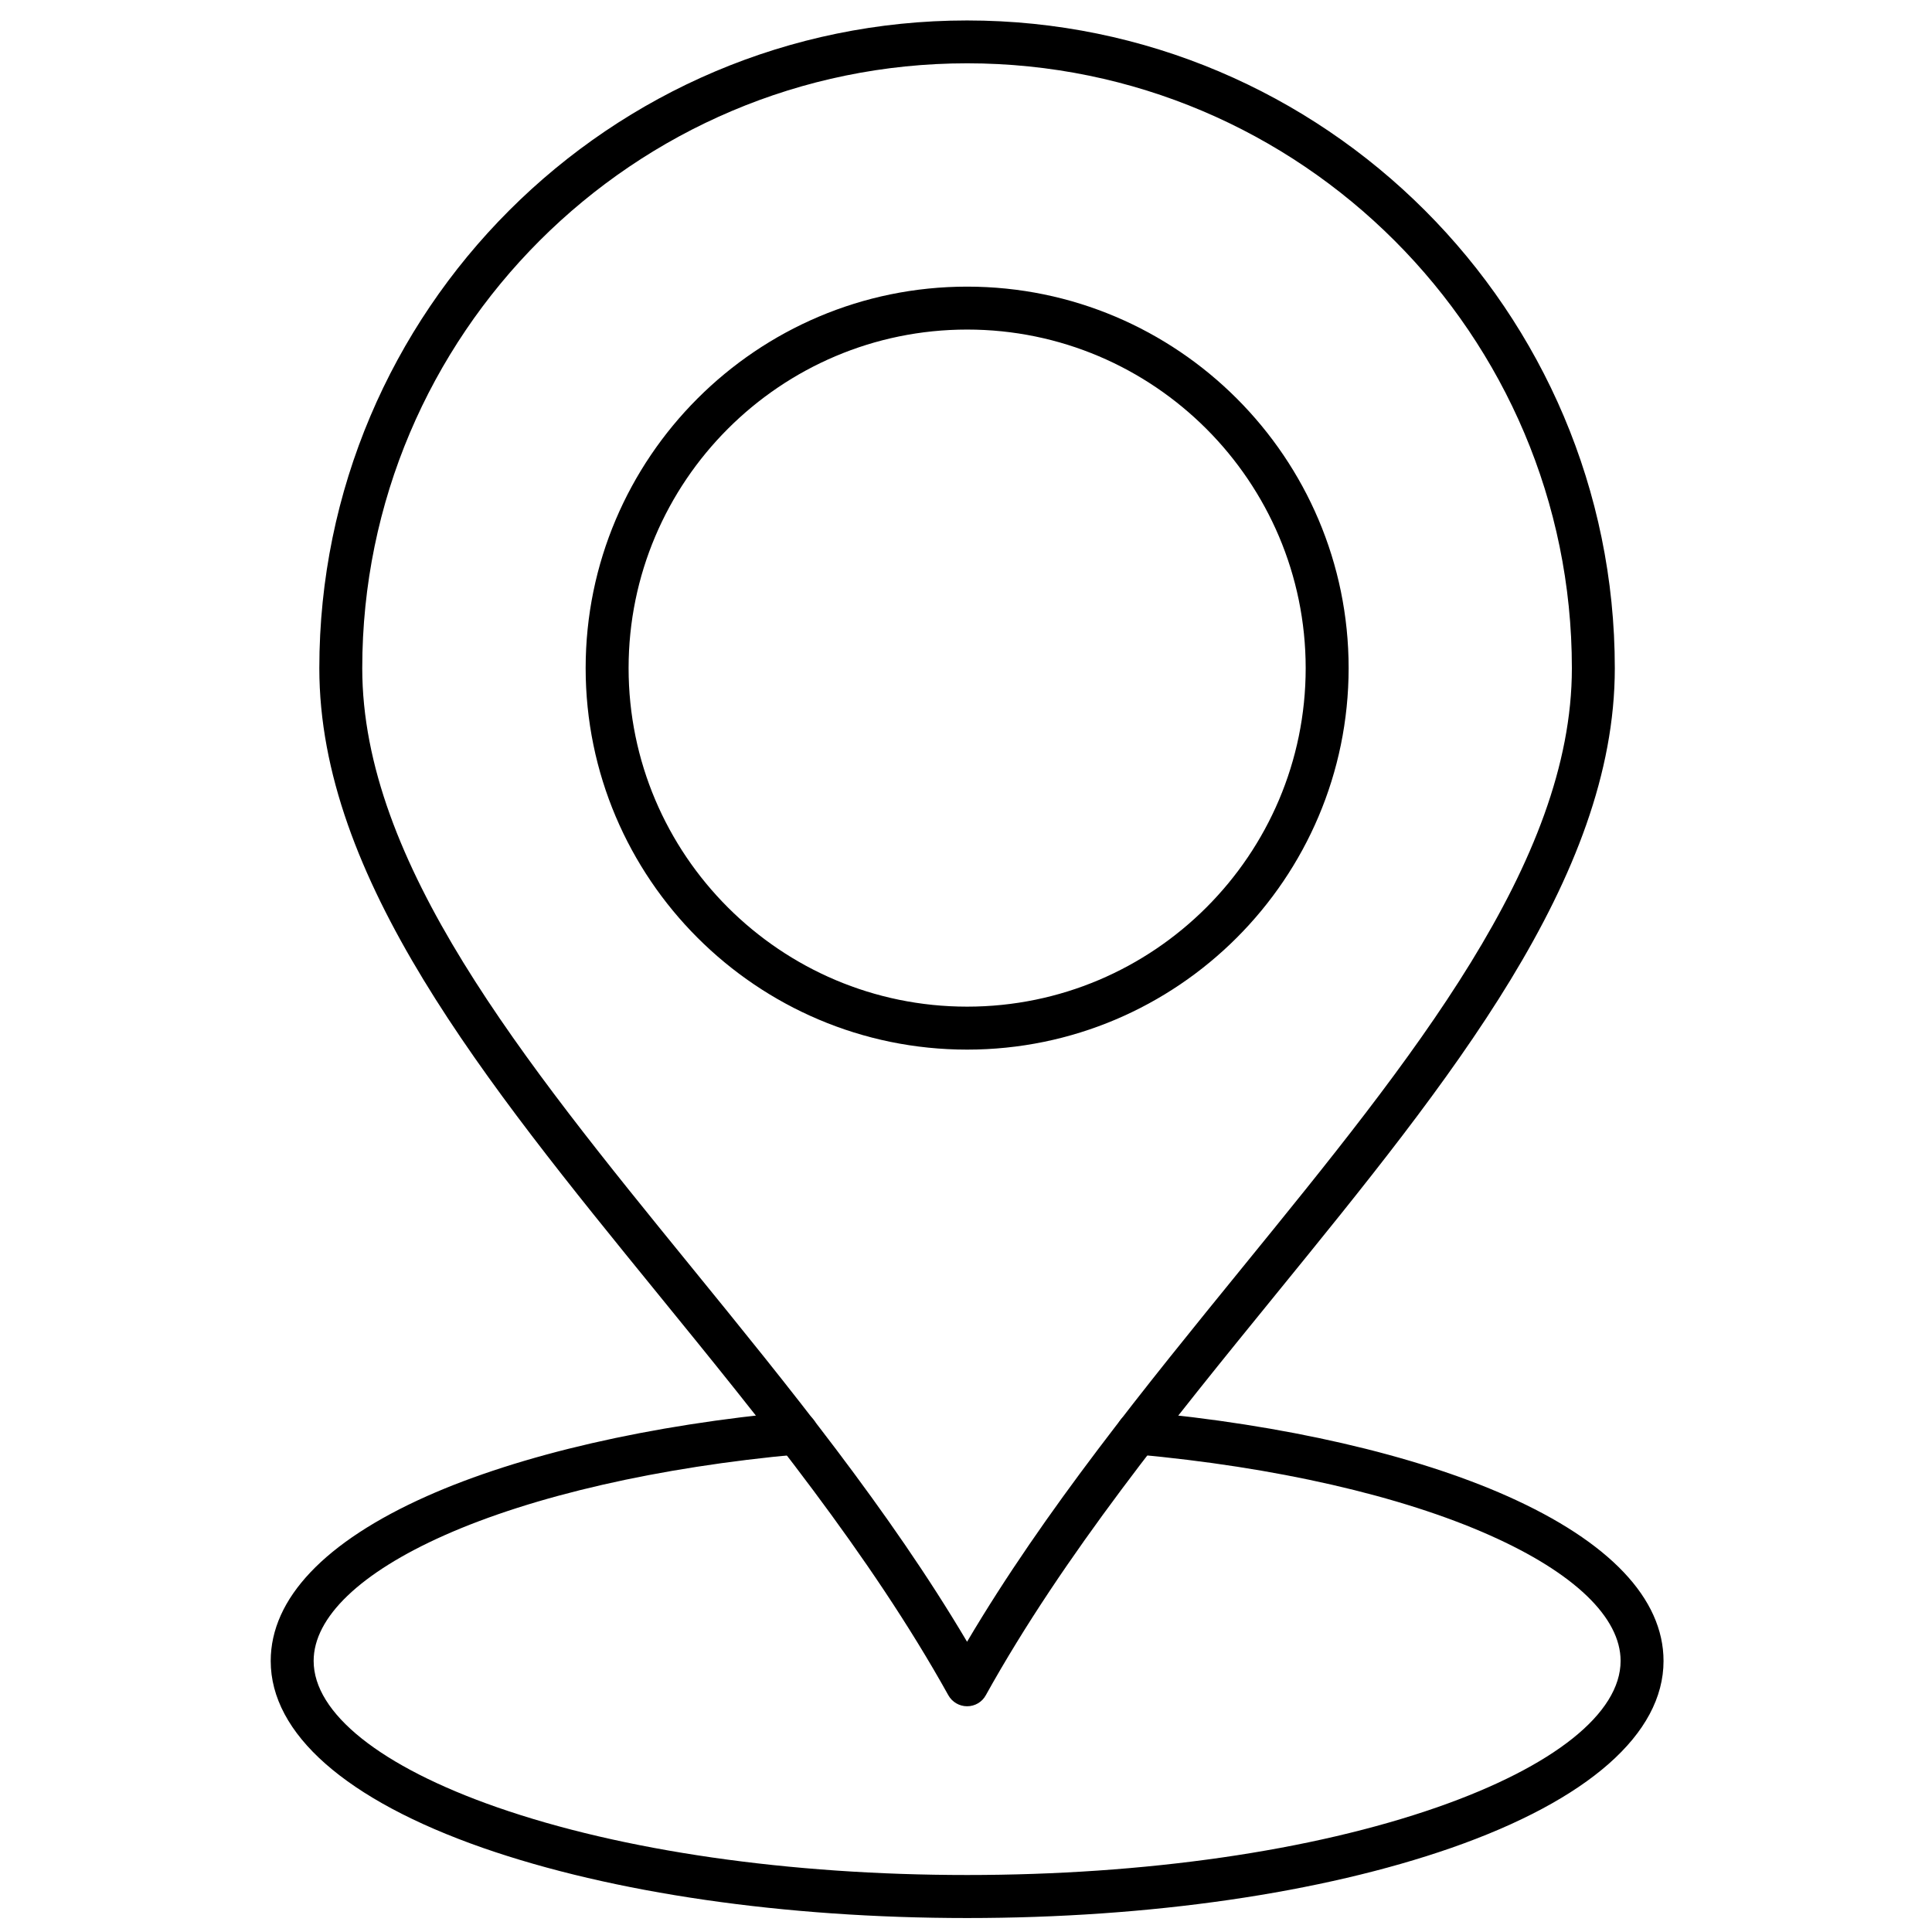 <?xml version="1.0" encoding="UTF-8"?>
<svg width="100pt" height="100pt" version="1.1" viewBox="0 0 100 100" xmlns="http://www.w3.org/2000/svg">
 <g>
  <path d="m50.059 88.316c-0.406 0-0.777-0.219-0.973-0.57-4.047-7.277-9.625-14.133-15.023-20.762-9.02-11.078-17.535-21.543-17.535-32.398 0-18.488 15.039-33.527 33.527-33.527 18.488 0 33.527 15.039 33.527 33.527 0 10.855-8.52 21.32-17.535 32.398-5.394 6.629-10.977 13.484-15.023 20.762-0.191 0.352-0.562 0.57-0.965 0.57zm0-85.039c-17.262 0-31.309 14.043-31.309 31.309 0 10.062 8.277 20.234 17.035 30.996 5.039 6.191 10.238 12.582 14.27 19.395 4.027-6.812 9.23-13.199 14.27-19.395 8.762-10.766 17.035-20.93 17.035-30.996 0.004-17.266-14.039-31.309-31.301-31.309z"/>
  <path d="m50.059 54.328c-10.887 0-19.746-8.859-19.746-19.746s8.859-19.746 19.746-19.746c10.887 0 19.746 8.859 19.746 19.746-0.004 10.887-8.859 19.746-19.746 19.746zm0-37.27c-9.664 0-17.523 7.859-17.523 17.523 0 9.664 7.859 17.523 17.523 17.523 9.664 0 17.523-7.859 17.523-17.523-0.004-9.66-7.863-17.523-17.523-17.523z"/>
  <path d="m50.059 99.277c-9.453 0-18.355-1.293-25.07-3.633-7.078-2.473-10.977-5.906-10.977-9.672 0-3.227 2.797-6.176 8.082-8.531 4.816-2.144 11.578-3.699 19.043-4.379 0.609-0.055 1.152 0.395 1.207 1.008 0.055 0.609-0.395 1.152-1.008 1.207-7.227 0.656-13.738 2.148-18.336 4.191-4.363 1.941-6.766 4.25-6.766 6.5 0 2.707 3.457 5.469 9.488 7.574 6.484 2.262 15.125 3.508 24.336 3.508 9.211 0 17.852-1.246 24.336-3.508 6.027-2.106 9.488-4.863 9.488-7.574 0-2.25-2.402-4.559-6.766-6.5-4.602-2.051-11.113-3.539-18.336-4.191-0.609-0.055-1.062-0.594-1.008-1.207 0.055-0.609 0.594-1.059 1.207-1.008 7.461 0.68 14.223 2.234 19.043 4.379 5.285 2.356 8.082 5.305 8.082 8.531 0 3.766-3.898 7.199-10.977 9.672-6.715 2.34-15.617 3.633-25.07 3.633z"/>
 </g>
</svg>
